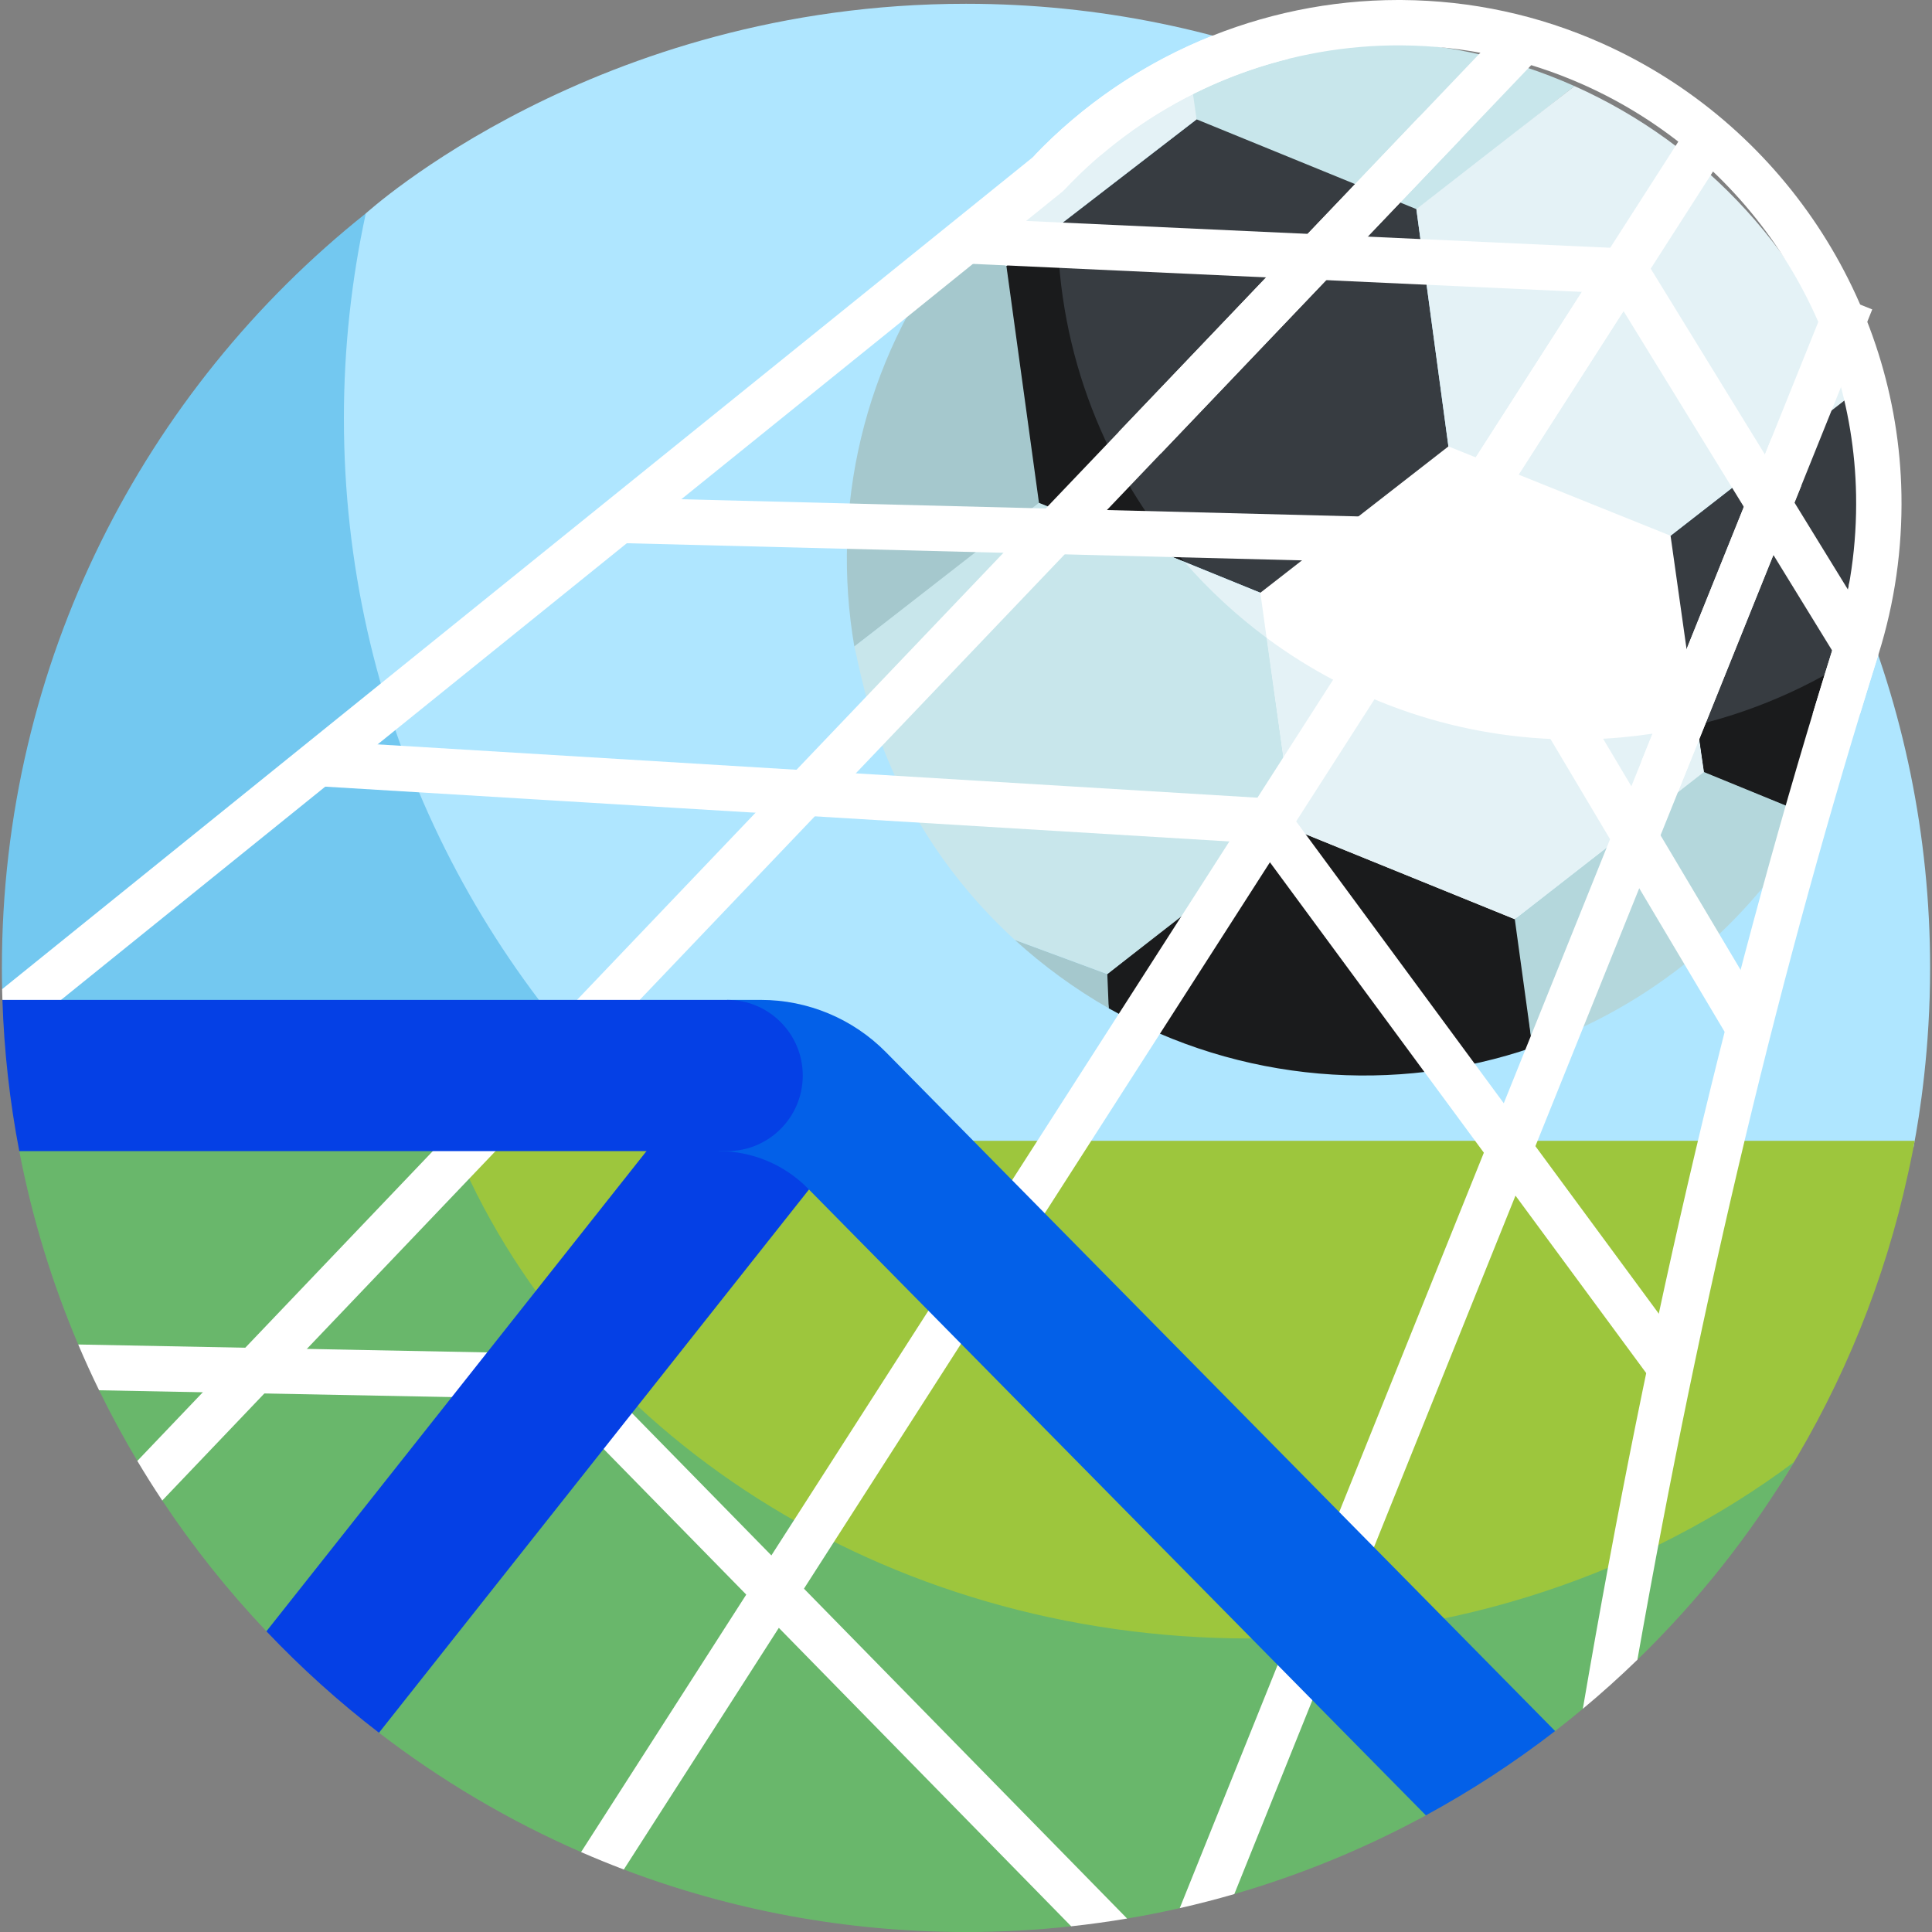 <svg id="Layer_1" enable-background="new 0 0 511 511" height="512" viewBox="0 0 511 511" width="512" xmlns="http://www.w3.org/2000/svg"><rect x="0" y="0" width="511" height="511" fill="#808080" stroke="none"/><g><g><path d="m169.029 303.544h337.061c1.717-8.984 4.409-26.256 4.409-47.544 0-140.833-114.167-255-255-255-98.13 0-158.579 55.352-158.746 55.445 0 0-2.513 3.137-2.983 5.222-3.818 16.948-7.385 39.663-7.385 56.238 0 73.181 32.077 139.143 82.644 185.639z" fill="#afe6ff"/><path d="m90.959 110.679c0-18.615 2.007-36.753 5.795-54.234-58.645 46.72-96.254 118.747-96.254 199.555 0 1.88.021 3.756.062 5.626l28.551 41.918h150.024c-54.01-46.757-88.178-115.821-88.178-192.865z" fill="#73c8f0"/></g><path d="m388.126 436.44c34.396 0 66.584-17.572 84.626-46.857 14.801-24.024 25.751-50.744 31.947-79.345.062-.382.799-3.403 1.728-8.499h-384.3v134.701z" fill="#9dc63d"/><path d="m330.468 433.361c-97.024 0-179.639-54.868-210.763-131.621h-90.968l-23.637 2.725c3.42 17.774 8.685 34.891 15.589 51.145l10.864 6.786-5.341 5.323c3.115 6.382 6.489 12.614 10.108 18.684l7.246.019-.652 10.454c8.183 12.323 17.408 23.894 27.551 34.586l24.345 3.763 5.427 23.073c16.363 12.577 34.295 23.214 53.453 31.565l7.38-2.268 3.922 6.875c28.127 10.682 58.635 16.53 90.508 16.53 9.392 0 18.674-.511 27.819-1.506l4.64-4.802 10.149 2.752c4.685-.79 9.328-1.709 13.926-2.752l9.336-10.221 5.099 6.497c17.736-5.136 34.703-12.15 50.659-20.824l9.038-18.451 25.087-3.795c2.502-1.932 4.968-3.909 7.396-5.931l9.338-12.799 5.092-.173c15.955-15.474 29.909-33.035 41.414-52.274-38.937 29.107-89.179 46.64-144.025 46.64z" fill="#69b76b"/><g><g><g><g><path d="m314.683 18.91 1.567 12.842 58.432 24.02 41.754-33.004c-17.011-7.593-35.854-11.82-55.686-11.82-16.183 0-31.658 2.801-46.067 7.962z" fill="#c8e6eb"/></g></g><g><g><path d="m405.319 277.051-4.151-34.333-59.264-24.056-49.748 39.538 1.096 8.488c34.807 19.757 75.948 22.796 112.067 10.363z" fill="#1a1b1c"/></g></g><g><g><g><path d="m383.021 117.512-49.908 39.273 8.985 62.547 58.554 23.787 50.018-38.926-8.538-62.711z" fill="#fff"/></g></g><g><g><path d="m316.489 31.568-50.3 38.773 8.678 62.602 58.488 23.838 49.742-38.711-8.477-62.759z" fill="#373c41"/></g></g></g><g><g><path d="m441.852 141.7 8.818 62.493 28.665 11.722c11.548-20.06 18.184-43.39 18.184-68.199 0-15.308-2.516-30.028-7.155-43.77z" fill="#373c41"/></g></g><g><g><path d="m479.335 215.915-28.665-11.84-50.018 39.044 4.667 33.932c31.377-10.82 57.669-32.813 74.016-61.136z" fill="#b4d7dc"/></g></g><g><g><path d="m292.875 257.64-24.474-9.048c7.462 6.802 16.017 13.065 24.85 18.095z" fill="#a5c8cd"/></g></g><g><path d="m333.355 156.781-58.554-23.786 67.231 86.389z" fill="#e4f2f6"/></g><g><g><path d="m416.437 22.768-41.817 32.543 8.476 62.759 58.755 23.63 48.512-37.754c-12.241-36.264-39.278-65.713-73.926-81.178z" fill="#e4f2f6"/></g></g><g><g><path d="m275.476 133.191-9.196-62.92-14.146-5.665c-23.924 31.266-32.416 69.975-26.169 106.394z" fill="#a5c8cd"/></g></g><g><g><path d="m313.279 148.626-38.478-15.631-48.835 38.006c2.099 8.069 7.072 45.14 42.436 77.591.003.003-.003-.003 0 0l24.474 9.048 49.223-38.307-7.007-50.552c-7.951-5.901-15.32-12.702-21.813-20.155z" fill="#c8e6eb"/></g></g><g><g><path d="m313.17 148.503c-20.662-23.773-33.243-54.751-33.489-88.663l-13.492 10.5 8.611 62.654z" fill="#1a1b1c"/></g></g><g><g><path d="m448.94 191.709 1.73 12.484 28.665 11.722c8.078-14.032 13.648-29.583 16.311-45.577-13.871 9.871-29.664 17.216-46.706 21.371z" fill="#1a1b1c"/></g></g><g><g><path d="m335.009 168.719 7.089 50.613 58.554 23.786 50.018-38.926-1.881-12.446c-10.372 2.516-21.206 3.851-32.352 3.851-30.471 0-58.692-10.029-81.428-26.878z" fill="#e4f2f6"/></g></g><g><g><path d="m252.135 64.606 14.055 5.735 50.3-38.773-1.806-12.658c-25.017 8.937-46.676 25.013-62.549 45.696z" fill="#e4f2f6"/></g></g></g><g fill="#fff"><path d="m320.738 9.421c-17.876 7.096-34.209 18.031-47.64 32.224l-272.537 219.981c.021.948.046 1.894.077 2.839l13.603 1.54 266.71-215.278c.213-.172.415-.359.603-.559 16.058-17.077 36.714-29.009 59.144-34.589-6.535-2.315-13.193-4.372-19.96-6.158z"/><path d="m496.78 173.27c-2.27-6.623-4.805-13.122-7.593-19.486-.91 5.298-2.172 10.528-3.784 15.662-27.276 86.898-49.188 179.598-66.753 282.52 4.972-4.141 9.786-8.468 14.431-12.972 17.005-96.331 37.95-183.65 63.699-265.724z"/></g><g><path d="m490.921 130.94c.232 13.147-1.625 26.102-5.519 38.506-2.022 6.443-4.013 12.921-5.977 19.43h12.539c1.61-5.3 3.237-10.58 4.887-15.836 4.281-13.637 6.322-27.872 6.067-42.311-.905-51.385-31.989-98.199-79.191-119.264-16.754-7.478-34.574-11.333-52.964-11.462-.308-.002-.611-.003-.92-.003-36.198 0-71.133 14.924-96.174 41.057h17.461c22.034-18.792 50.366-29.257 79.551-29.054 16.723.117 32.926 3.623 48.157 10.42 42.966 19.175 71.26 61.77 72.083 108.517z" fill="#fff"/></g><g fill="#fff"><path d="m42.914 396.877 343.253-359.9c-3.537-2.114-7.129-4.146-10.774-6.091l-339.073 355.517c2.115 3.548 4.314 7.04 6.594 10.474z"/><path d="m164.992 494.471 269.489-420.104c-2.898-2.856-5.864-5.643-8.895-8.359l-271.896 423.856c3.722 1.623 7.49 3.159 11.302 4.607z"/><path d="m326.47 500.968 149.93-372.442c-2.49-4.306-5.103-8.533-7.833-12.675l-156.532 388.84c4.864-1.103 9.677-2.346 14.435-3.723z"/></g><g><path d="m306.471 119.614c.197.101.393.204.59.305l100.443-105.314-8.684-8.282-102.93 107.922c3.531 1.662 7.01 3.538 10.581 5.369z" fill="#fff"/></g><g><path d="m379.046 160.785 77.847-121.355-10.101-6.479-77.871 121.392c3.397 2.115 6.772 4.261 10.125 6.442z" fill="#fff"/></g><g><path d="m443.766 209.592 51.428-127.751-11.132-4.481-49.959 124.102c3.242 2.685 6.464 5.395 9.663 8.13z" fill="#fff"/></g><path d="m26.212 367.719 120.511 2.331 136.597 139.442c4.972-.541 9.903-1.227 14.789-2.051l-144.531-147.541c-1.101-1.124-2.598-1.77-4.17-1.8l-128.719-2.49c1.738 4.092 3.58 8.13 5.523 12.109z" fill="#fff"/><g><path d="m437.017 365.355-104.875-142.371-248.439-15.06.726-11.978 251.242 15.229c1.776.108 3.412.998 4.467 2.431l106.54 144.631z" fill="#fff"/></g><g><path d="m457.445 275.079-74.878-125.889-218.982-5.565.305-11.996 222.293 5.649c2.061.052 3.951 1.159 5.004 2.931l76.571 128.735z" fill="#fff"/></g><g><path d="m486.016 174.385-59.49-96.806-171.476-7.884.551-11.987 174.649 8.03c1.985.091 3.796 1.159 4.836 2.852l61.153 99.512z" fill="#fff"/></g><path d="m70.465 431.463c9.201 9.7 19.156 18.676 29.772 26.836l127.769-161.421-31.364-24.825z" fill="#0540e5"/><path d="m234.347 278.317c-8.736-8.862-20.661-13.852-33.105-13.852h-8.918l-2.236 40c8.872 0 17.374 3.557 23.602 9.876l163.438 165.803c12.003-6.524 23.433-13.987 34.189-22.296z" fill="#0360e8"/><path d="m5.1 304.465h187.224c11.046 0 20-8.954 20-20 0-11.046-8.954-20-20-20h-191.686c.445 13.631 1.959 26.992 4.462 40z" fill="#0540e5"/></g></g></svg>